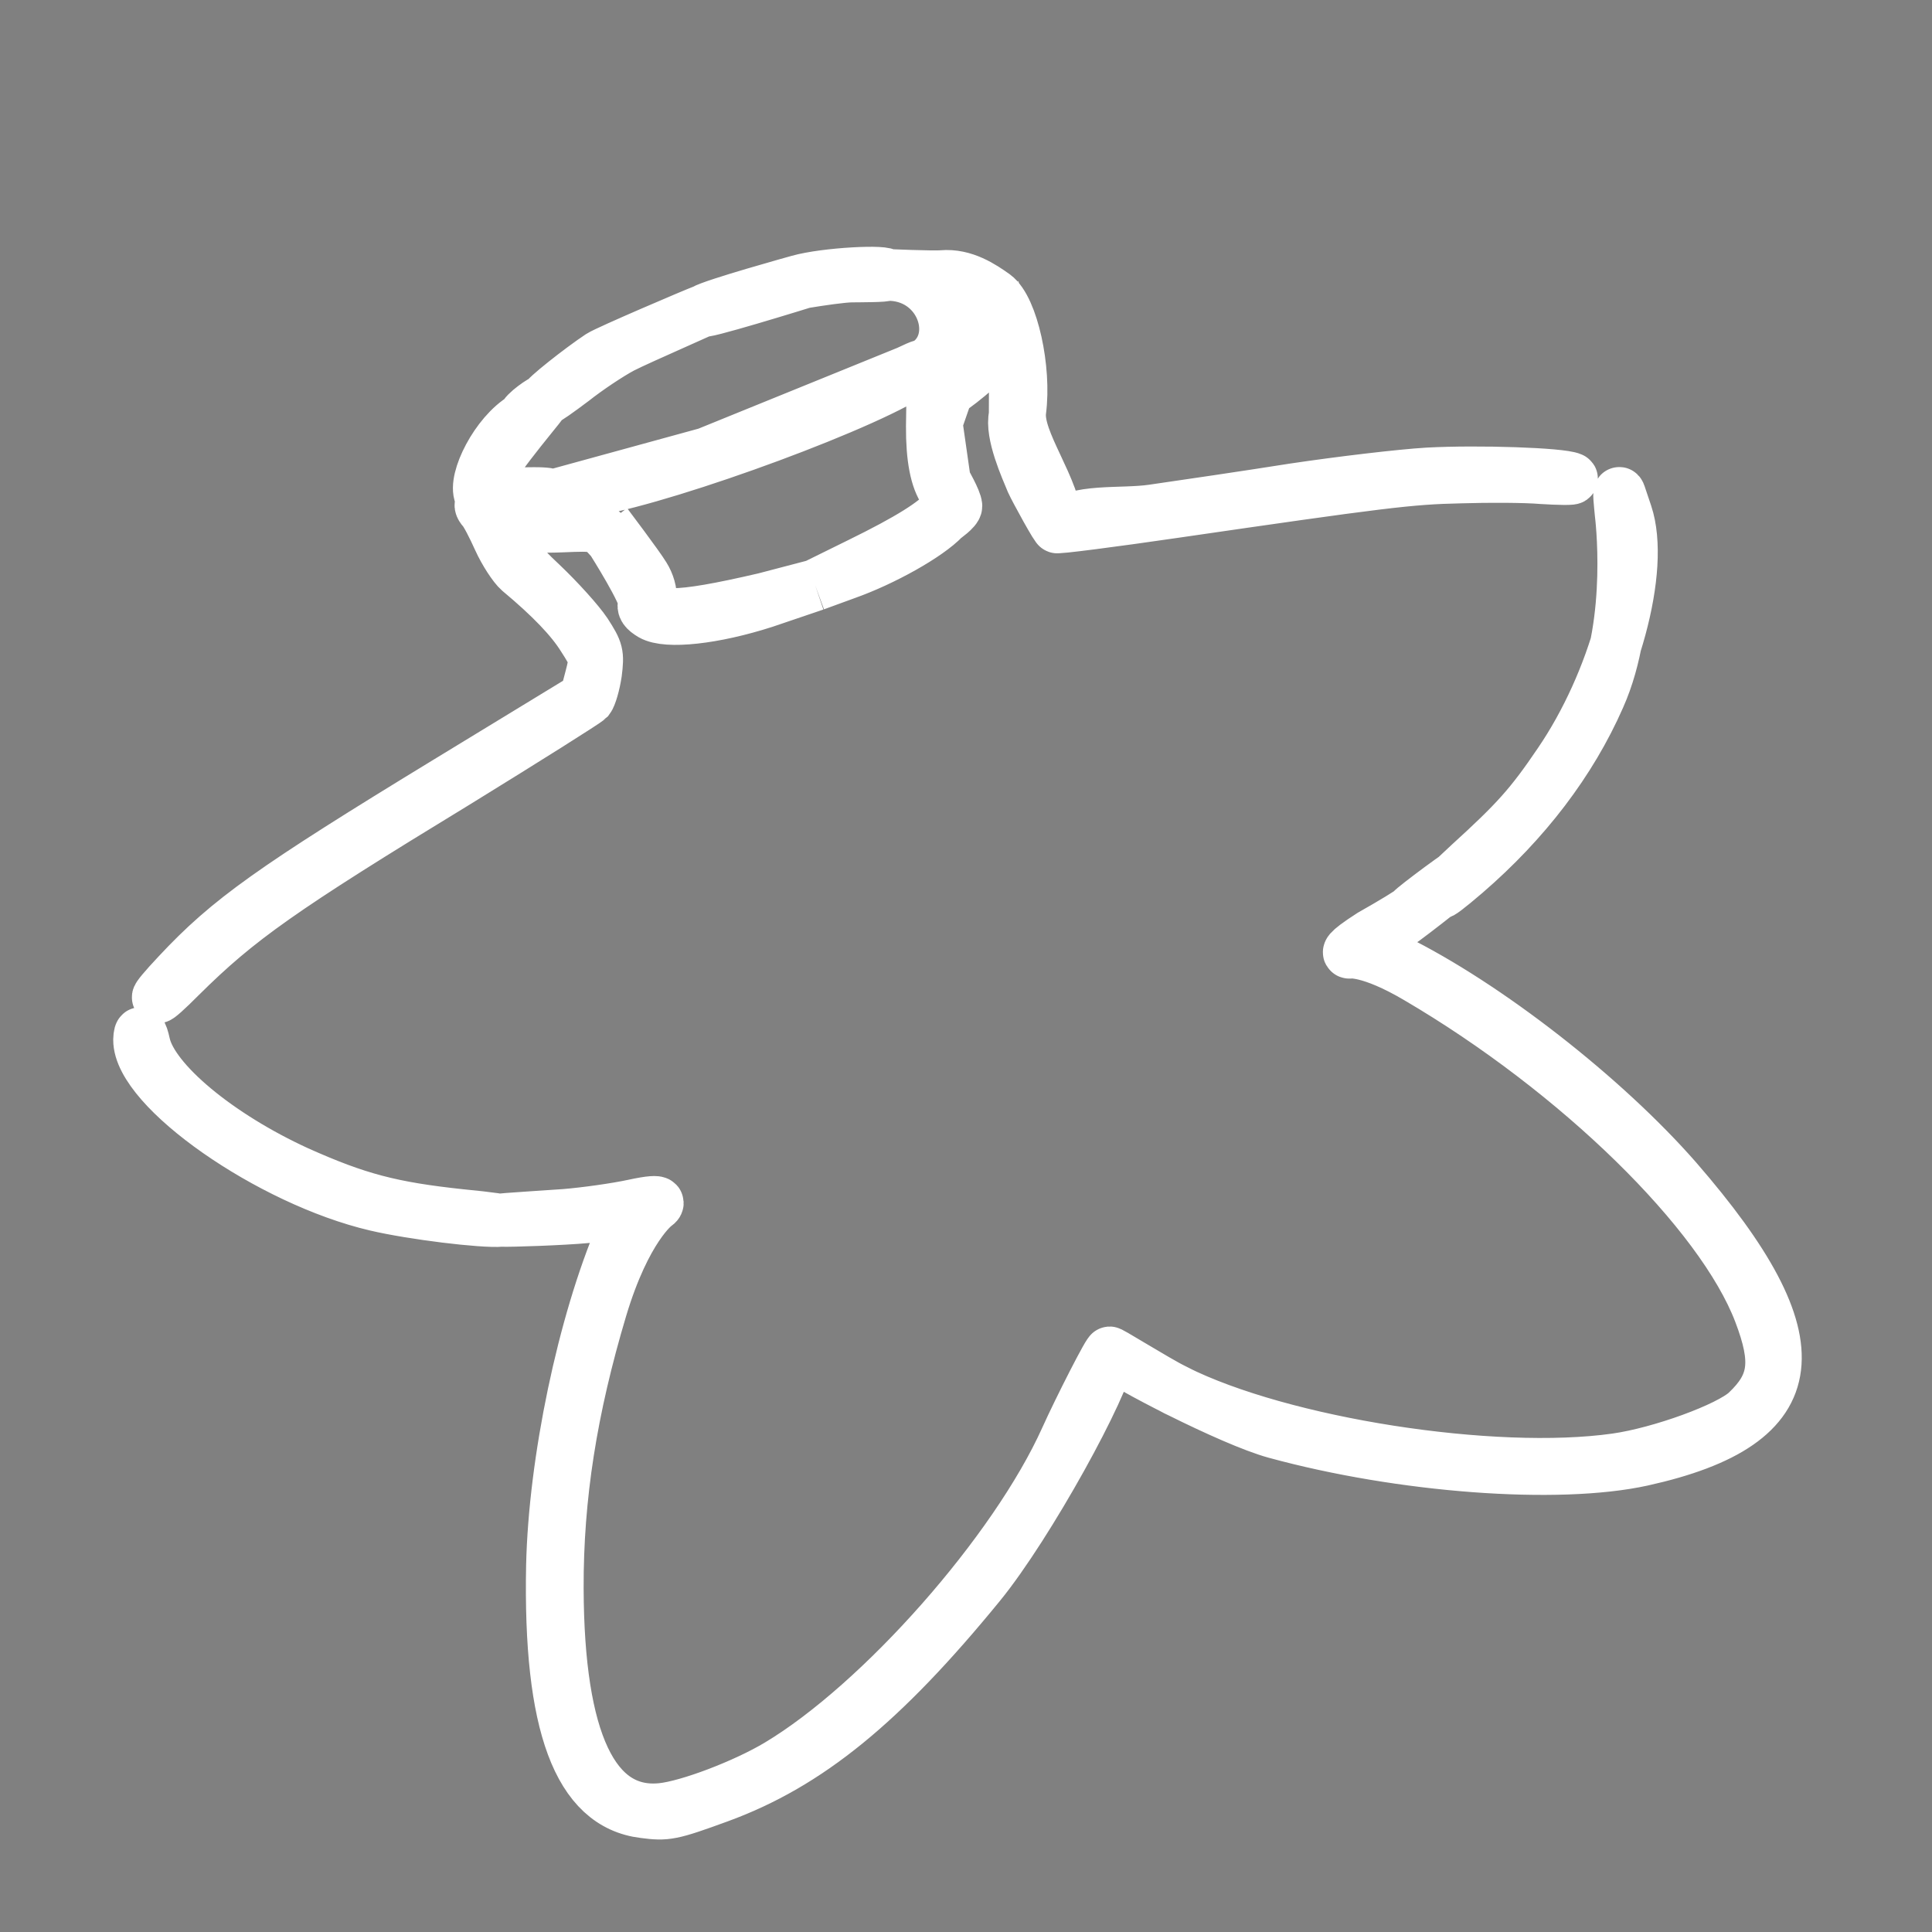 <svg width="45" height="45" viewBox="0 0 45 45" fill="none" xmlns="http://www.w3.org/2000/svg">
<rect x="0" y="0" width="45" height="45" fill="#808080" stroke="none"/>
<g clip-path="url(#clip0_353_527)">
<path d="M13.975 8.286C13.525 8.583 12.644 9.28 12.697 9.311C12.721 9.322 13.011 9.115 13.353 8.858C13.684 8.596 14.19 8.259 14.488 8.099C14.899 7.888 16.656 7.13 16.387 7.228C16.189 7.301 14.156 8.169 13.975 8.286ZM18.724 6.583C19.128 6.516 19.624 6.446 19.828 6.443C20.032 6.44 20.641 6.443 20.658 6.406C20.704 6.288 19.222 6.36 18.594 6.539C18.594 6.539 16.602 7.091 16.387 7.228C16.14 7.385 18.724 6.583 18.724 6.583ZM27.305 11.94C32.197 11.229 32.833 11.149 34.012 11.124C34.68 11.103 35.532 11.107 35.913 11.14C36.291 11.164 36.683 11.173 36.608 11.139C36.361 11.027 34.431 10.961 33.257 11.025C32.626 11.062 31.224 11.229 30.148 11.389C29.066 11.561 27.582 11.778 26.844 11.885C26.106 11.992 25.047 11.84 24.627 12.279C24.492 12.329 26.054 12.123 27.305 11.94ZM3.237 24.219C3.235 25.366 6.283 27.5 8.757 28.077C9.602 28.276 11.246 28.477 11.682 28.439C11.818 28.42 11.396 28.361 10.737 28.298C9.124 28.126 8.328 27.919 6.931 27.293C5.082 26.447 3.565 25.185 3.369 24.323C3.302 24.013 3.246 23.973 3.237 24.219ZM37.89 11.97C38.315 13.245 37.6 15.88 36.319 17.758C35.645 18.755 35.298 19.135 34.219 20.118C33.363 20.907 33.299 21.063 34.14 20.34C35.527 19.143 36.593 17.75 37.256 16.239C38.062 14.434 37.746 11.968 37.746 11.968C37.73 11.792 37.678 11.342 37.738 11.518C37.797 11.695 37.83 11.794 37.89 11.97ZM11.682 28.439C11.88 28.448 13.104 28.407 13.668 28.354L14.682 28.247L14.476 28.728C13.579 30.831 12.908 34.038 12.854 36.472C12.781 40.171 13.47 42.03 14.995 42.214C15.524 42.284 15.63 42.266 16.745 41.859C18.822 41.1 20.556 39.686 22.825 36.909C23.956 35.523 25.755 32.251 25.85 31.507C25.869 31.368 25.122 32.834 24.823 33.501C23.637 36.136 20.51 39.672 18.125 41.101C17.351 41.566 16.036 42.067 15.415 42.131C13.828 42.295 13.006 40.546 12.994 36.999C12.987 34.861 13.312 32.815 14.009 30.481C14.577 28.589 15.265 28.084 15.265 28.084C15.265 28.084 15.58 27.889 14.757 28.067C14.35 28.155 13.63 28.256 13.163 28.294C11.996 28.376 11.27 28.407 11.682 28.439ZM32.879 21.196C32.862 21.232 32.437 21.489 31.932 21.775C31.281 22.193 31.426 22.193 31.426 22.193C31.426 22.193 31.888 22.116 33.013 22.78C36.734 24.962 40.084 28.233 40.978 30.574C41.413 31.714 41.34 32.248 40.678 32.875C40.271 33.257 38.68 33.838 37.639 33.985C34.782 34.389 29.858 33.621 27.387 32.382C26.906 32.142 25.739 31.405 25.85 31.507C26.15 31.783 28.672 33.09 29.702 33.373C32.641 34.177 36.289 34.447 38.255 34.014C42.137 33.154 42.366 31.285 39.056 27.472C37.382 25.557 34.622 23.4 32.466 22.341C32.124 22.171 31.86 22.014 31.871 21.99C31.882 21.966 32.184 21.764 32.54 21.543C32.883 21.316 34.202 20.265 34.192 20.238C34.175 20.193 32.916 21.132 32.879 21.196Z" fill="black"/>
<path d="M12.697 9.311C12.644 9.28 13.525 8.583 13.975 8.286C14.156 8.169 16.189 7.301 16.387 7.228M12.697 9.311C12.721 9.322 13.011 9.115 13.353 8.858C13.684 8.596 14.19 8.258 14.488 8.099C14.899 7.888 16.656 7.13 16.387 7.228M12.697 9.311C12.405 9.698 11.275 11.007 11.36 11.23C11.445 11.452 11.626 11.498 12.419 11.482C12.705 11.479 12.879 11.507 12.798 11.536C12.562 11.643 11.756 11.623 11.49 11.517C11.316 11.438 11.238 11.447 11.241 11.537C11.233 11.621 11.211 11.619 11.177 11.53C11.02 11.171 11.552 10.098 12.188 9.724C12.204 9.606 12.65 9.298 12.697 9.311ZM16.387 7.228C16.602 7.091 18.594 6.539 18.594 6.539C19.222 6.36 20.704 6.288 20.658 6.406M16.387 7.228C16.14 7.385 18.724 6.583 18.724 6.583C19.128 6.516 19.624 6.446 19.828 6.443C20.032 6.44 20.641 6.443 20.658 6.406M20.658 6.406C21.879 6.386 22.398 7.775 21.689 8.391C21.702 8.64 21.74 8.849 21.774 8.857C21.799 8.868 21.817 8.781 21.796 8.646C21.773 8.452 21.866 8.347 22.337 8.023C22.644 7.809 22.984 7.492 23.081 7.315L23.323 7.284C23.466 7.658 23.287 7.99 22.536 8.599C22.054 8.998 21.86 9.11 21.776 9.049C21.691 8.989 21.673 8.995 21.704 9.075M21.71 9.387L21.702 9.928C21.698 10.67 21.797 11.172 21.997 11.454C22.139 11.636 22.148 11.713 22.023 11.87C21.789 12.169 21.16 12.561 20.021 13.119L18.986 13.629M18.986 13.629L19.706 13.366C20.563 13.063 21.619 12.475 21.998 12.072C21.998 12.072 22.28 11.875 22.279 11.787C22.276 11.657 22.011 11.195 22.011 11.195M18.986 13.629L17.807 14.029C16.63 14.408 15.528 14.526 15.173 14.321C15.014 14.227 14.953 14.148 14.998 14.05C15.071 13.892 14.246 12.59 14.246 12.59C13.924 12.231 13.924 12.231 13.077 12.266C12.613 12.284 12.095 12.27 11.917 12.233L11.613 12.162L11.756 12.536C11.855 12.794 12.111 13.116 12.62 13.59C13.021 13.971 13.483 14.482 13.651 14.735C13.927 15.162 13.941 15.227 13.886 15.674C13.846 15.942 13.765 16.215 13.71 16.286C13.643 16.351 12.264 17.22 10.647 18.216C6.533 20.723 5.557 21.414 4.212 22.747C3.531 23.432 3.48 23.38 4.136 22.683C5.329 21.406 6.328 20.696 10.433 18.193L13.633 16.243L13.754 15.783C13.87 15.335 13.872 15.314 13.57 14.846C13.307 14.424 12.828 13.92 12.091 13.306C11.968 13.199 11.748 12.863 11.614 12.567C11.477 12.262 11.319 11.955 11.249 11.879C11.179 11.803 11.164 11.737 11.227 11.714C11.281 11.695 11.347 11.732 11.37 11.794C11.459 12.025 12.011 12.158 12.844 12.138C13.312 12.13 13.7 12.1 13.711 12.075C13.767 11.954 13.267 11.477 13.129 11.517C13.03 11.553 12.98 11.554 13.038 11.492M18.986 13.629L17.803 13.939C15.743 14.418 15.089 14.423 15.161 13.94C15.176 13.793 15.116 13.581 15.012 13.416C14.872 13.183 14.127 12.197 14.127 12.197M22.011 11.195L21.817 9.838L21.819 9.851M22.011 11.195L21.819 9.851M22.071 9.124C21.845 9.257 21.813 9.36 21.817 9.856L21.819 9.851M22.071 9.124C22.403 8.921 23.126 8.292 23.337 8.012L23.502 7.8L23.633 8.195M22.071 9.124L21.819 9.851M23.637 8.389L23.632 9.67C23.53 10.102 23.898 10.911 24.029 11.229C24.103 11.395 24.65 12.393 24.627 12.279M24.627 12.279C24.61 11.386 23.677 10.272 23.767 9.57C23.895 8.59 23.583 7.182 23.169 6.876C22.887 6.675 22.459 6.382 21.944 6.428C21.726 6.447 20.659 6.401 20.659 6.401M24.627 12.279C25.047 11.84 26.106 11.992 26.844 11.885C27.582 11.778 29.066 11.561 30.148 11.389C31.224 11.229 32.626 11.062 33.257 11.025C34.431 10.961 36.361 11.027 36.608 11.139C36.683 11.173 36.291 11.164 35.913 11.14C35.532 11.107 34.68 11.103 34.012 11.124C32.833 11.149 32.197 11.229 27.305 11.94C26.054 12.123 24.492 12.329 24.627 12.279ZM13.566 11.641C13.511 11.499 13.55 11.465 13.818 11.417C15.673 11.095 20.422 9.341 21.372 8.608C21.555 8.47 21.506 8.478 21.134 8.655M21.134 8.655C20.241 9.082 17.085 10.367 16.46 10.554M21.134 8.655L16.46 10.554M16.46 10.554C14.152 11.245 13.038 11.492 13.038 11.492M16.46 10.554L13.038 11.492M11.682 28.439C11.246 28.477 9.602 28.276 8.757 28.077C6.283 27.5 3.235 25.366 3.237 24.219C3.246 23.973 3.302 24.013 3.369 24.323C3.565 25.185 5.082 26.447 6.931 27.293C8.328 27.919 9.124 28.126 10.737 28.298C11.396 28.361 11.818 28.42 11.682 28.439ZM11.682 28.439C11.88 28.448 13.104 28.407 13.668 28.354L14.682 28.247L14.476 28.728C13.579 30.831 12.908 34.038 12.854 36.472C12.781 40.171 13.47 42.03 14.995 42.214C15.524 42.284 15.63 42.266 16.745 41.859C18.822 41.1 20.556 39.686 22.825 36.909C23.956 35.523 25.755 32.251 25.85 31.507M11.682 28.439C11.27 28.407 11.996 28.376 13.163 28.294C13.63 28.256 14.35 28.155 14.757 28.067C15.58 27.889 15.265 28.084 15.265 28.084C15.265 28.084 14.577 28.589 14.009 30.481C13.312 32.815 12.987 34.861 12.994 36.999C13.006 40.546 13.828 42.295 15.415 42.131C16.036 42.067 17.351 41.566 18.125 41.101C20.51 39.672 23.637 36.136 24.823 33.501C25.122 32.834 25.869 31.368 25.85 31.507M25.85 31.507C25.739 31.405 26.906 32.142 27.387 32.382C29.858 33.621 34.782 34.389 37.639 33.985C38.68 33.838 40.271 33.257 40.678 32.875C41.34 32.248 41.413 31.714 40.978 30.574C40.084 28.233 36.734 24.962 33.013 22.78C31.888 22.116 31.426 22.193 31.426 22.193C31.426 22.193 31.281 22.193 31.932 21.775C32.437 21.489 32.862 21.232 32.879 21.196C32.916 21.132 34.175 20.193 34.192 20.238C34.202 20.265 32.883 21.316 32.54 21.543C32.184 21.764 31.882 21.966 31.871 21.99C31.86 22.014 32.124 22.171 32.466 22.341C34.622 23.4 37.382 25.557 39.056 27.472C42.366 31.285 42.137 33.154 38.255 34.014C36.289 34.447 32.641 34.177 29.702 33.373C28.672 33.09 26.15 31.783 25.85 31.507ZM37.89 11.97C38.315 13.245 37.6 15.88 36.319 17.758C35.645 18.755 35.298 19.135 34.219 20.118C33.363 20.907 33.299 21.063 34.14 20.34C35.527 19.143 36.593 17.75 37.256 16.239C38.062 14.434 37.746 11.968 37.746 11.968C37.73 11.792 37.678 11.342 37.738 11.518C37.797 11.695 37.83 11.794 37.89 11.97Z" stroke="white" stroke-width="1.2"/>
</g>
<defs>
<clipPath id="clip0_353_527">
<rect width="45" height="45" fill="white"/>
</clipPath>
</defs>
</svg>
